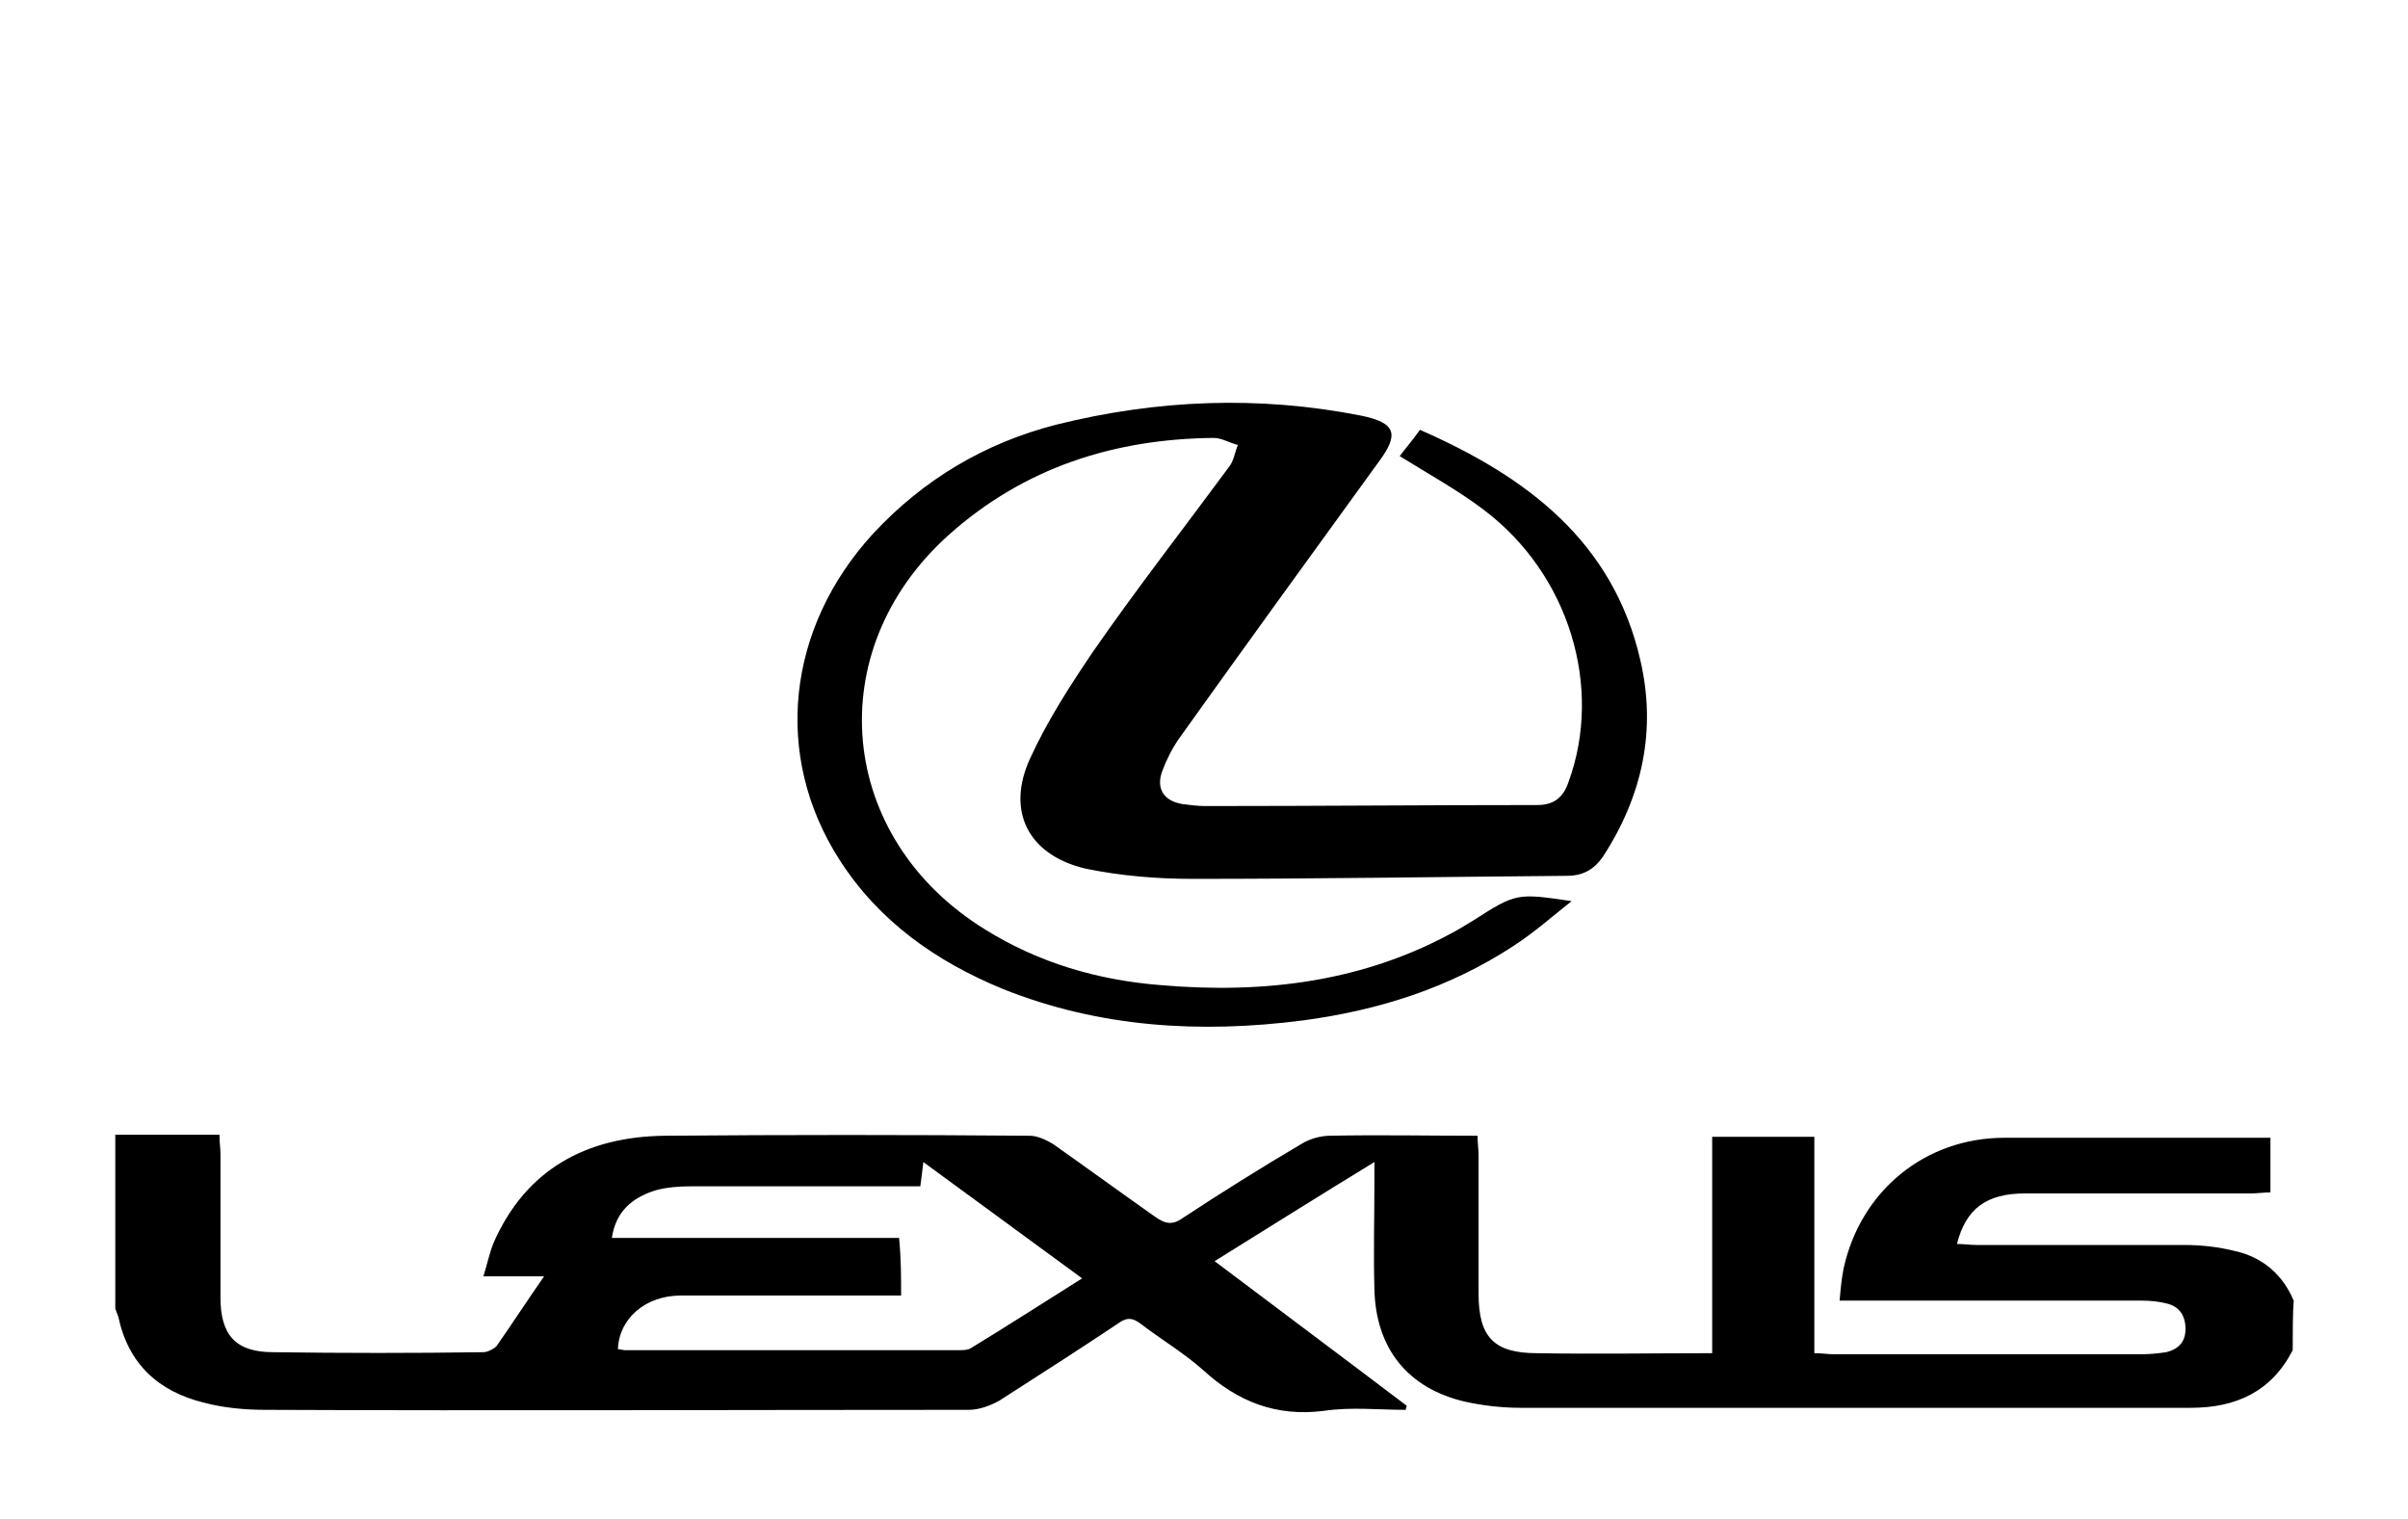 <?xml version="1.0" encoding="utf-8"?>
<!-- Generator: Adobe Illustrator 24.0.2, SVG Export Plug-In . SVG Version: 6.00 Build 0)  -->
<svg version="1.1" id="Слой_1" xmlns="http://www.w3.org/2000/svg" xmlns:xlink="http://www.w3.org/1999/xlink" x="0px" y="0px"
	 viewBox="0 0 238.1 150.2" style="enable-background:new 0 0 238.1 150.2;" xml:space="preserve">
<g>
	<path d="M226.7,133.5c-2.1,4.1-5.6,5.7-10.1,5.7c-22.1,0-44.1,0-66.2,0c-1.8,0-3.7-0.2-5.5-0.6c-5.7-1.3-8.9-5.3-9-11.2
		c-0.1-3.5,0-6.9,0-10.4c0-0.6,0-1.2,0-2.1c-5.4,3.3-10.5,6.5-15.8,9.8c6.5,4.9,12.8,9.6,19,14.3c0,0.1-0.1,0.2-0.1,0.4
		c-2.7,0-5.4-0.3-8.1,0.1c-4.7,0.6-8.5-0.9-11.9-4c-1.9-1.7-4.1-3-6.2-4.6c-0.9-0.7-1.5-0.6-2.3,0c-3.9,2.6-7.8,5.1-11.7,7.6
		c-0.9,0.5-2,0.9-3,0.9c-23.2,0-46.4,0.1-69.6,0c-2,0-4.1-0.2-6-0.7c-4.5-1.1-7.5-3.8-8.5-8.5c-0.1-0.3-0.2-0.5-0.3-0.8
		c0-5.7,0-11.5,0-17.2c3.4,0,6.8,0,10.3,0c0,0.8,0.1,1.3,0.1,1.9c0,4.7,0,9.5,0,14.2c0,3.7,1.5,5.4,5.2,5.4c6.9,0.1,13.9,0.1,20.8,0
		c0.4,0,1-0.3,1.3-0.6c1.6-2.3,3.1-4.6,4.7-6.9c-1.7,0-3.6,0-6,0c0.4-1.3,0.6-2.3,1-3.3c3.2-7.3,9.2-10.5,16.9-10.6
		c12-0.1,24-0.1,36.1,0c0.8,0,1.6,0.4,2.3,0.8c3.4,2.4,6.7,4.8,10.1,7.2c1,0.7,1.7,0.9,2.8,0.1c3.8-2.5,7.8-5,11.7-7.3
		c0.8-0.5,1.9-0.8,2.8-0.8c4.8-0.1,9.6,0,14.6,0c0,0.7,0.1,1.3,0.1,2c0,4.5,0,9.1,0,13.6c0,4.3,1.5,5.9,5.8,5.9
		c5.7,0.1,11.3,0,17.3,0c0-7.2,0-14.3,0-21.4c3.5,0,6.7,0,10.1,0c0,7.1,0,14.2,0,21.4c0.8,0,1.3,0.1,1.8,0.1c10.2,0,20.5,0,30.7,0
		c0.8,0,1.6-0.1,2.3-0.2c1.2-0.3,1.9-1,1.9-2.3c0-1.3-0.6-2.2-1.8-2.5c-0.8-0.2-1.6-0.3-2.5-0.3c-9.3,0-18.5,0-27.8,0
		c-0.6,0-1.2,0-2.1,0c0.1-1.2,0.2-2.2,0.4-3.2c1.7-7.7,8.1-12.9,15.9-12.9c8.2,0,16.4,0,24.6,0c0.5,0,1.1,0,1.7,0c0,1.8,0,3.5,0,5.4
		c-0.6,0-1.3,0.1-1.9,0.1c-7.4,0-14.8,0-22.3,0c-3.9,0-5.9,1.5-6.8,5c0.7,0,1.3,0.1,1.9,0.1c6.9,0,13.8,0,20.6,0
		c1.7,0,3.4,0.2,5,0.6c2.7,0.6,4.7,2.3,5.8,4.9C226.7,129.9,226.7,131.7,226.7,133.5z M89.1,128.1c-0.8,0-1.5,0-2.2,0
		c-6.5,0-13,0-19.6,0c-3.5,0-6.1,2.3-6.2,5.3c0.2,0,0.5,0.1,0.7,0.1c11,0,22,0,33,0c0.4,0,0.9,0,1.2-0.2c3.6-2.2,7.2-4.5,11-6.9
		c-5.3-3.9-10.4-7.6-15.7-11.5c-0.1,0.9-0.2,1.6-0.3,2.4c-0.6,0-1.2,0-1.8,0c-7,0-14,0-21,0c-1.1,0-2.3,0.1-3.4,0.4
		c-2.2,0.7-3.9,2-4.3,4.7c9.5,0,18.9,0,28.4,0C89.1,124.5,89.1,126.2,89.1,128.1z"/>
	<path d="M155.4,89.1c-1.9,1.5-3.7,3.1-5.7,4.4c-6.4,4.2-13.4,6.4-20.9,7.4c-10.1,1.3-20.1,0.7-29.6-3.1
		c-6.6-2.7-12.3-6.7-16.2-12.8c-6.6-10.3-5.2-22.9,3.3-32.2c5-5.4,11.1-9,18.1-10.8c10-2.5,20.1-2.9,30.2-0.9
		c3.4,0.7,3.8,1.8,1.7,4.6c-6.6,9.1-13.2,18.2-19.7,27.3c-0.7,1-1.3,2.2-1.7,3.3c-0.6,1.7,0.2,2.9,2,3.2c0.8,0.1,1.5,0.2,2.3,0.2
		c10.9,0,21.9-0.1,32.8-0.1c1.7,0,2.6-0.8,3.1-2.3c3.4-9.3,0.1-20.5-8.4-26.9c-2.5-1.9-5.4-3.5-8.3-5.3c0.6-0.8,1.3-1.6,2-2.6
		c10.5,4.6,19.1,11,21.8,22.8c1.6,6.9,0.2,13.4-3.7,19.4c-0.9,1.3-2,1.9-3.6,1.9c-12.3,0.1-24.6,0.3-37,0.3c-3.5,0-7.1-0.3-10.5-1
		c-5.7-1.3-8-5.7-5.5-11c1.7-3.7,3.9-7.1,6.2-10.5c4.3-6.2,8.9-12.1,13.4-18.2c0.5-0.6,0.6-1.5,0.9-2.2c-0.8-0.2-1.6-0.7-2.4-0.7
		c-9.8,0.1-18.7,2.9-26.2,9.6c-12.8,11.5-11,30,3.6,39c5.3,3.3,11.1,5,17.3,5.5c10.3,0.9,20.3-0.3,29.5-5.5c0.5-0.3,1-0.6,1.5-0.9
		C149.9,88.3,150,88.3,155.4,89.1z"/>
</g>
</svg>
